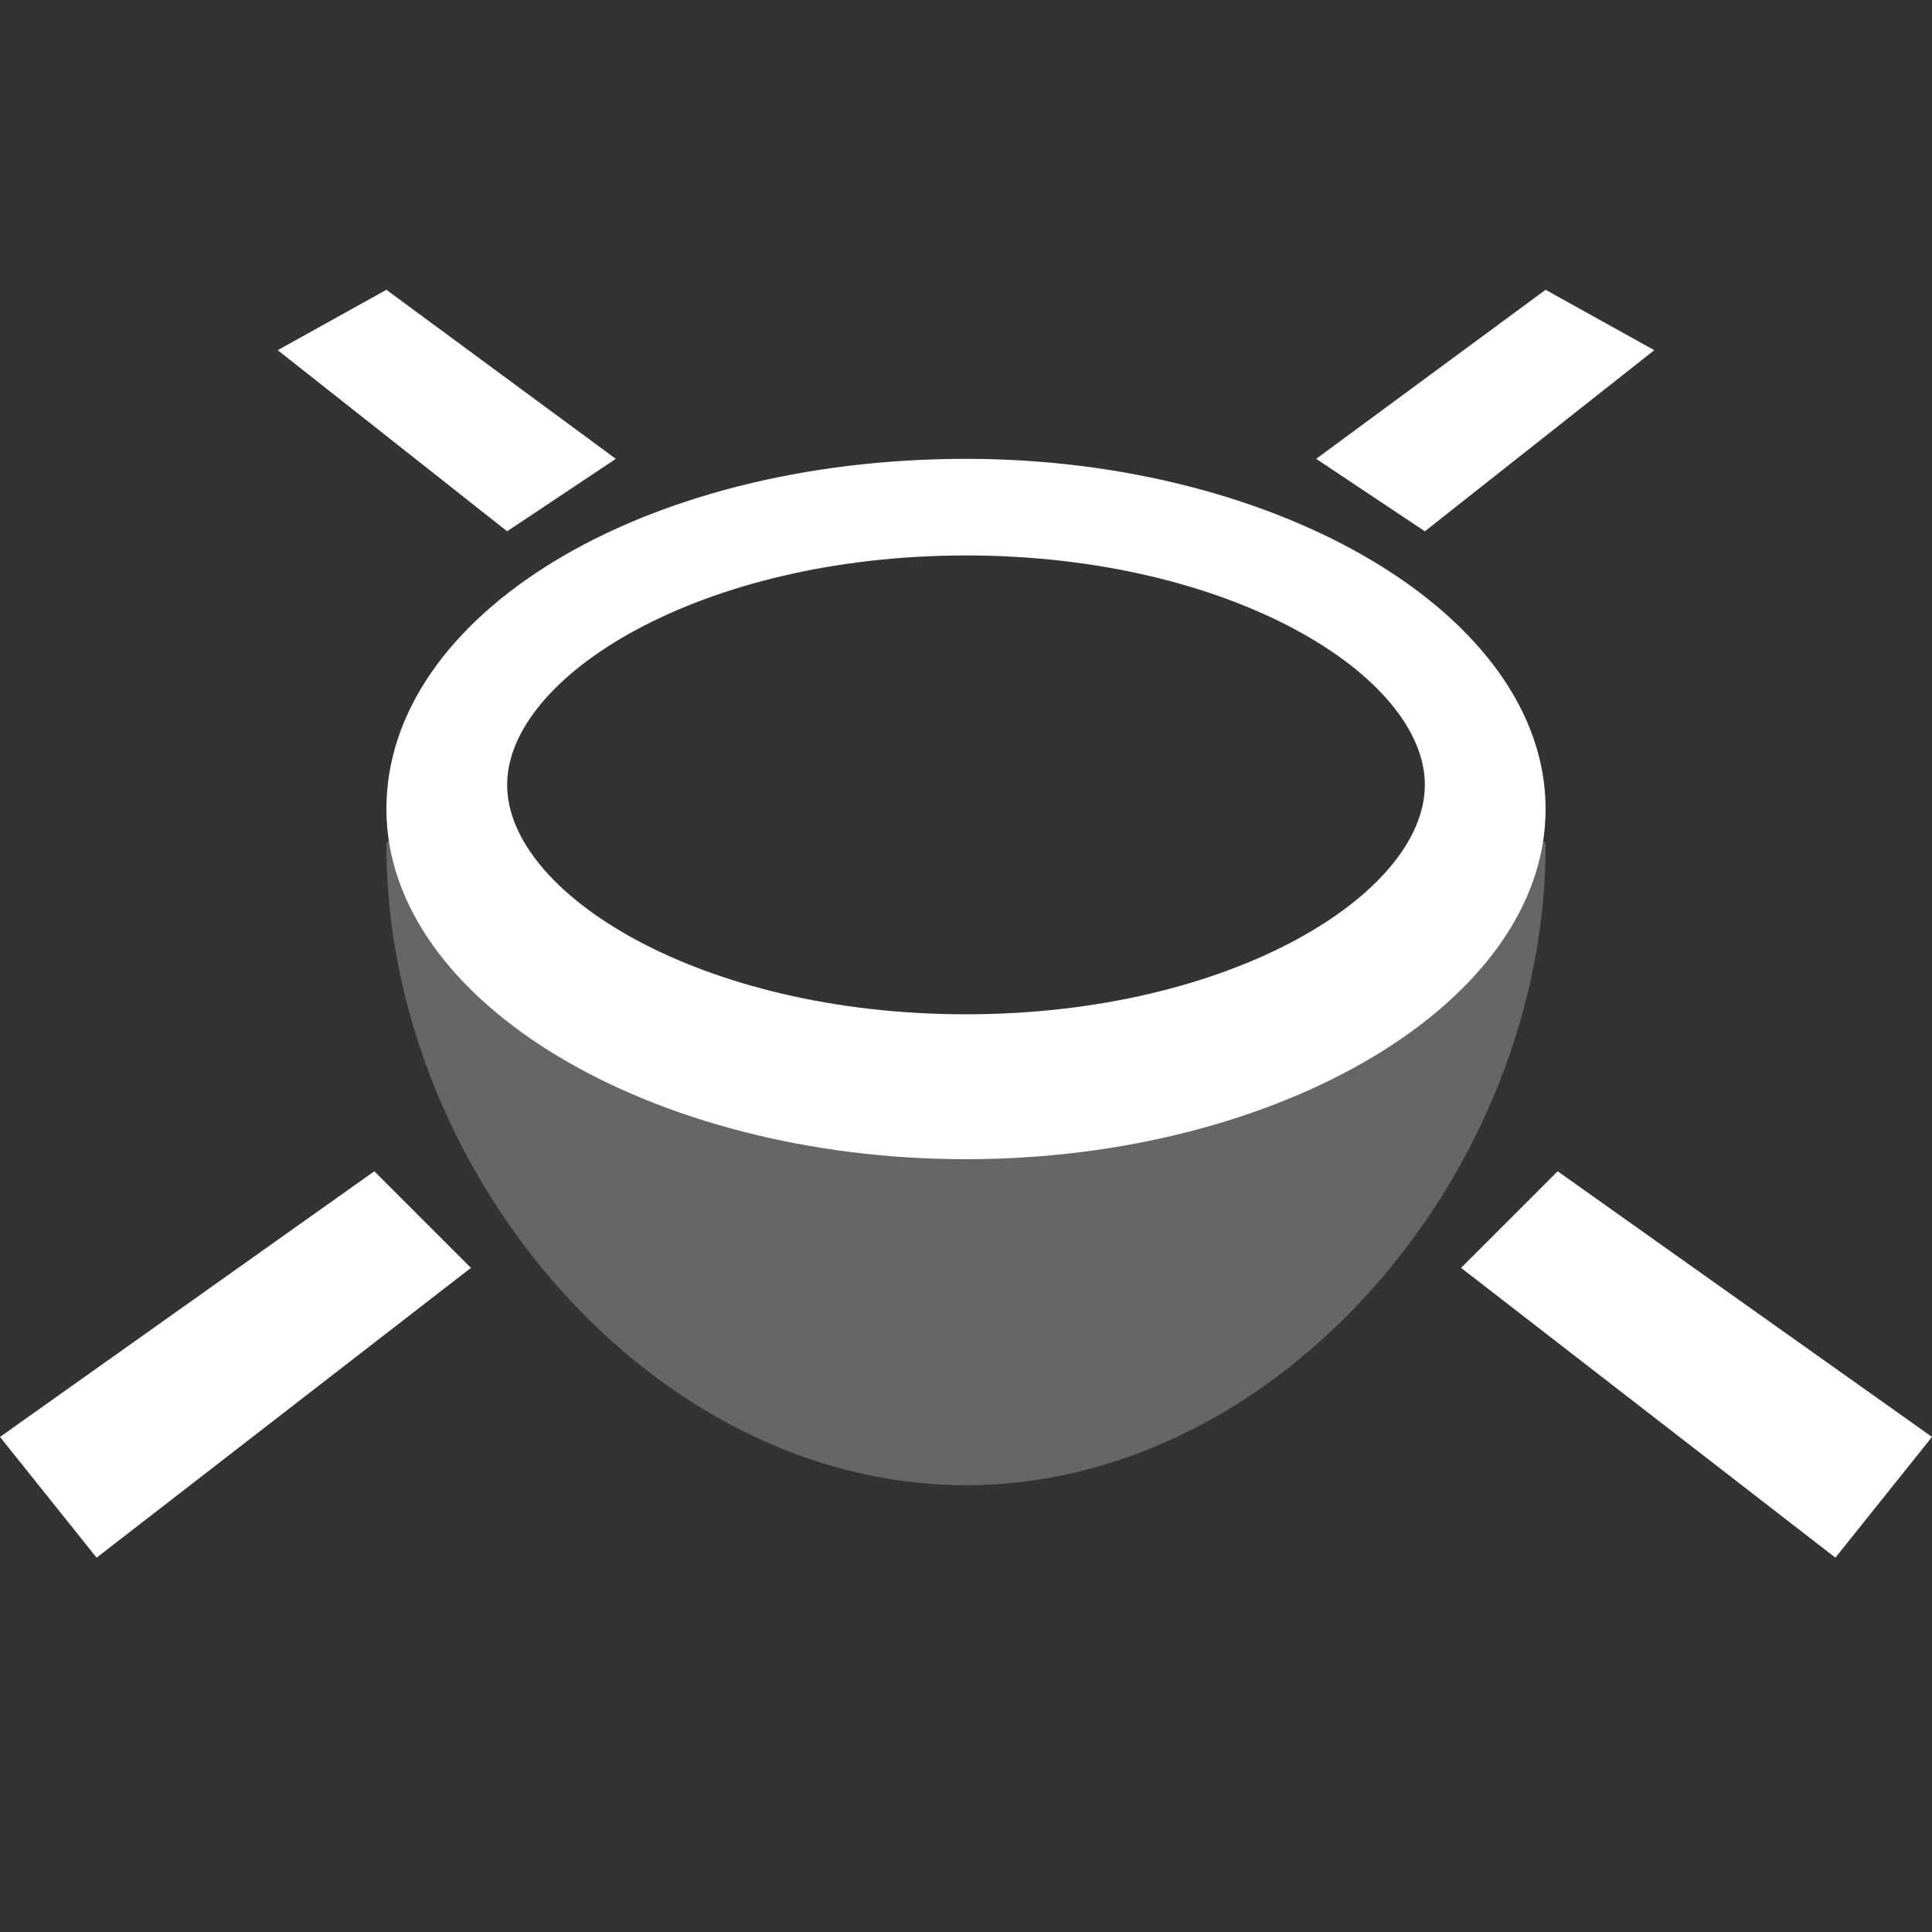 <svg width="16" height="16" viewBox="0 0 16 16" fill="none" xmlns="http://www.w3.org/2000/svg">
<rect x="0" y="0" width="16" height="16" fill="#333333" stroke="none"/>
<path d="M3.1 9.7L0 11.9L0.8 12.9L3.9 10.5L3.1 9.7Z" fill="white"/>
<path d="M12.8 2.4L10.9 3.8L11.8 4.4L13.7 2.9L12.8 2.4Z" fill="white"/>
<path d="M3.2 2.4L2.3 2.9L4.2 4.4L5.1 3.8L3.2 2.4Z" fill="white"/>
<path d="M12.9 9.7L12.1 10.5L15.2 12.9L16 11.9L12.9 9.7Z" fill="white"/>
<g opacity="0.5">
<path opacity="0.5" d="M12.8 7C12.8 9.7 10.6 12.3 8 12.3C5.4 12.3 3.2 9.7 3.2 7C3.2 6.8 3.7 7.6 4.2 8.1C5 8.9 6.4 9.5 8 9.5C9.5 9.5 10.9 8.9 11.8 8.1C12.3 7.6 12.8 6.8 12.8 7Z" fill="white"/>
</g>
<path d="M8 4.6C10.2 4.6 11.8 5.6 11.8 6.5C11.8 7.4 10.2 8.4 8 8.4C5.8 8.4 4.2 7.4 4.2 6.5C4.2 5.6 5.8 4.6 8 4.6ZM8 3.8C5.3 3.8 3.2 5.1 3.2 6.7C3.2 8.3 5.4 9.6 8 9.6C10.6 9.6 12.8 8.3 12.8 6.7C12.8 5.1 10.6 3.8 8 3.8Z" fill="white"/>
</svg>
